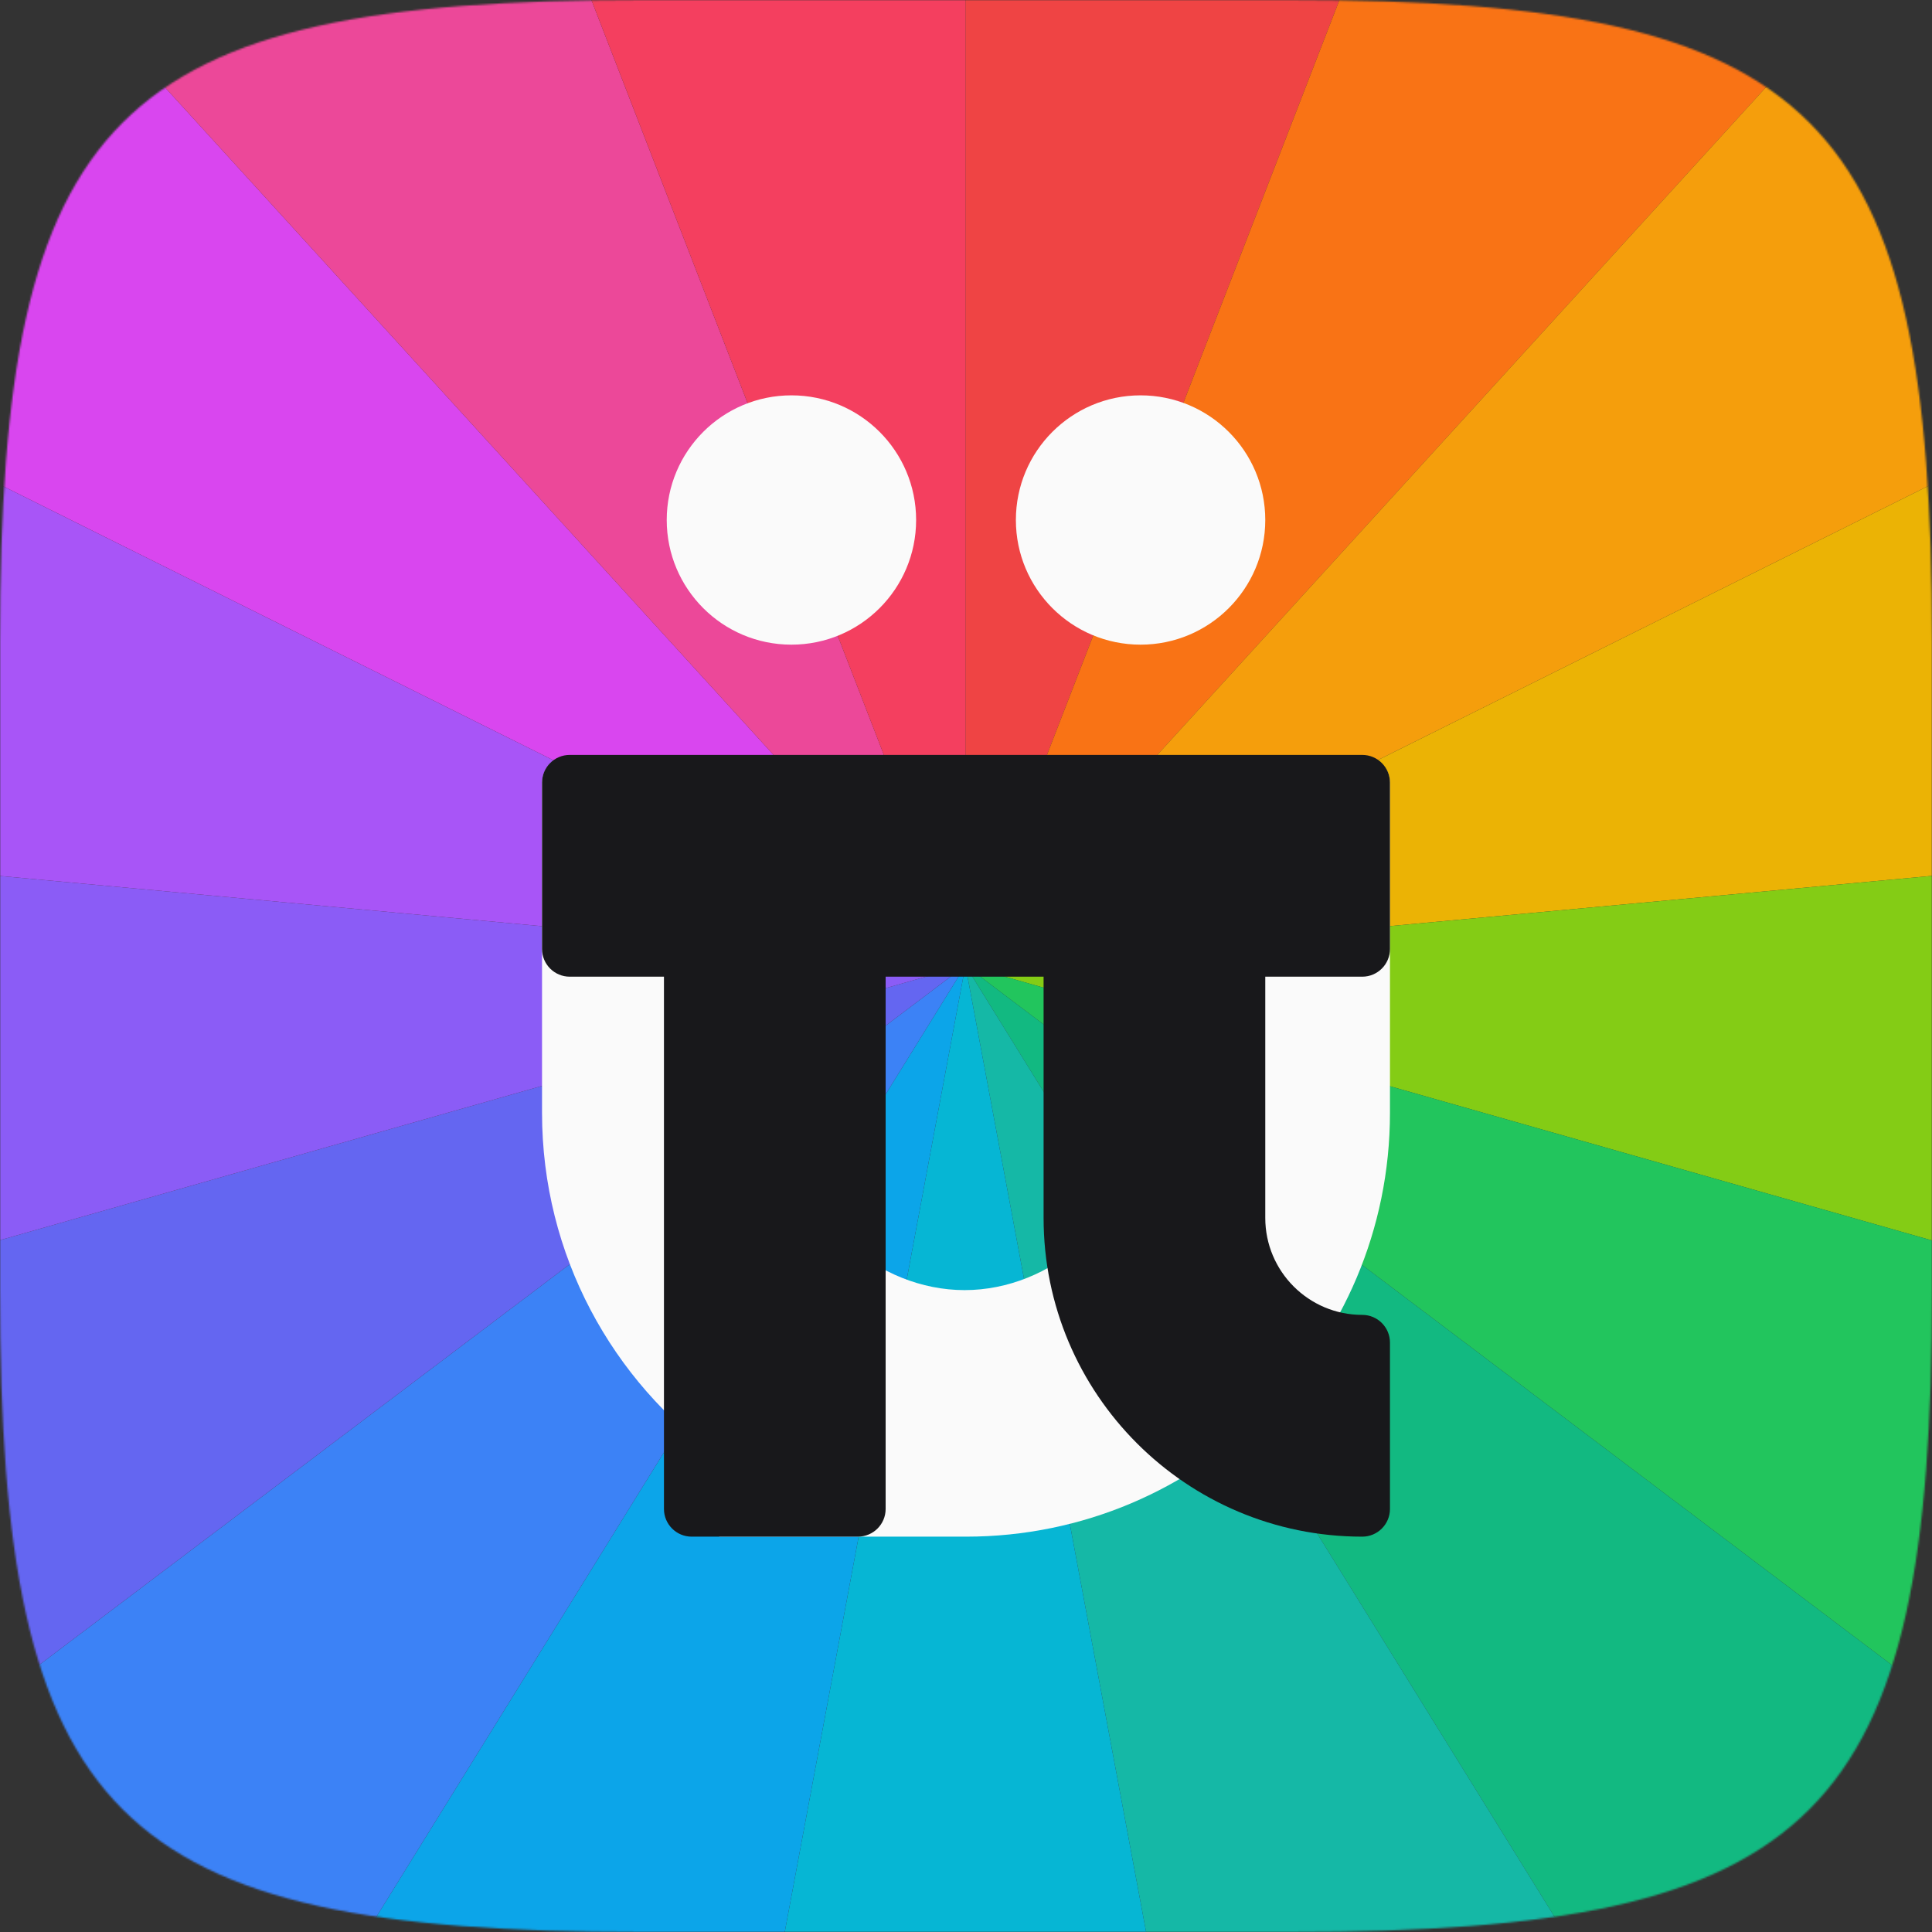 <svg width="1080" height="1080" viewBox="0 0 1080 1080" fill="none" xmlns="http://www.w3.org/2000/svg">
<rect x="0" y="0" width="1080" height="1080" fill="#333333" stroke="none"/>
<g clip-path="url(#clip0_807_2)">
<mask id="mask0_807_2" style="mask-type:alpha" maskUnits="userSpaceOnUse" x="0" y="0" width="1080" height="1080">
<path d="M0 358.56C0 63.286 63.286 0 358.56 0H721.44C1016.71 0 1080 63.286 1080 358.56V721.44C1080 1016.71 1016.71 1080 721.44 1080H358.56C63.286 1080 0 1016.71 0 721.44V358.56Z" fill="#C4C4C4"/>
</mask>
<g mask="url(#mask0_807_2)">
<path d="M539.682 539.682V-533C672.213 -533 803.597 -508.44 927.179 -460.564L539.682 539.682Z" fill="#EF4444"/>
<path d="M539.682 539.674L927.179 -460.572C1050.76 -412.696 1164.4 -342.334 1262.34 -253.048L539.682 539.674Z" fill="#F97315"/>
<path d="M539.682 539.665L1262.34 -253.057C1360.28 -163.771 1440.83 -57.108 1499.91 61.529L539.682 539.665Z" fill="#F59E0C"/>
<path d="M539.682 539.678L1499.91 61.543C1558.98 180.18 1595.56 308.738 1607.79 440.704L539.682 539.678Z" fill="#EBB305"/>
<path d="M539.682 539.686L1607.79 440.711C1620.02 572.677 1607.68 705.767 1571.41 833.239L539.682 539.686Z" fill="#84CC15"/>
<path d="M539.682 539.682L1571.41 833.235C1535.15 960.707 1475.57 1080.35 1395.7 1186.12L539.682 539.682Z" fill="#22C55D"/>
<path d="M539.682 539.682L1395.7 1186.12C1315.83 1291.88 1217.06 1381.93 1104.38 1451.69L539.682 539.682Z" fill="#12B981"/>
<path d="M539.682 539.682L1104.38 1451.69C991.695 1521.46 867.061 1569.75 736.786 1594.1L539.682 539.682Z" fill="#15B8A6"/>
<path d="M539.681 539.682L736.786 1594.1C606.511 1618.45 472.851 1618.45 342.576 1594.1L539.681 539.682Z" fill="#06B6D4"/>
<path d="M539.679 539.682L342.574 1594.1C212.299 1569.75 87.665 1521.46 -25.016 1451.69L539.679 539.682Z" fill="#0CA5E9"/>
<path d="M539.683 539.682L-25.012 1451.69C-137.692 1381.93 -236.468 1291.88 -316.336 1186.12L539.683 539.682Z" fill="#3C82F6"/>
<path d="M539.682 539.682L-316.336 1186.12C-396.205 1080.35 -455.782 960.707 -492.051 833.235L539.682 539.682Z" fill="#6466F1"/>
<path d="M539.682 539.686L-492.051 833.239C-528.32 705.767 -540.653 572.677 -528.424 440.711L539.682 539.686Z" fill="#8B5CF6"/>
<path d="M539.684 539.678L-528.422 440.704C-516.193 308.738 -479.616 180.18 -420.541 61.543L539.684 539.678Z" fill="#A855F7"/>
<path d="M539.679 539.665L-420.547 61.529C-361.473 -57.108 -280.924 -163.771 -182.983 -253.057L539.679 539.665Z" fill="#D946EF"/>
<path d="M539.677 539.674L-182.984 -253.048C-85.042 -342.334 28.597 -412.696 152.179 -460.572L539.677 539.674Z" fill="#EC4899"/>
<path d="M539.683 539.682L152.186 -460.564C275.767 -508.44 407.151 -533 539.683 -533V539.682Z" fill="#F43F5F"/>
<path fill-rule="evenodd" clip-rule="evenodd" d="M512.118 290.685C512.118 329.17 480.909 360.369 442.412 360.369C403.914 360.369 372.706 329.17 372.706 290.685C372.706 252.199 403.914 221 442.412 221C480.909 221 512.118 252.199 512.118 290.685ZM445.51 437.796C445.51 429.243 438.575 422.31 430.02 422.31H318.49C309.935 422.31 303 429.243 303 437.796V622.073C303 701.632 342.226 772.033 402.399 815H402V859H540C670.891 859 777 752.924 777 622.073V437.796C777 429.243 770.065 422.31 761.51 422.31H648.431C639.876 422.31 632.941 429.243 632.941 437.796V633.687C632.941 682.008 587.561 721.18 539.225 721.18C490.89 721.18 445.51 682.008 445.51 633.687V437.796ZM707.294 290.685C707.294 329.17 676.086 360.369 637.588 360.369C599.091 360.369 567.882 329.17 567.882 290.685C567.882 252.199 599.091 221 637.588 221C676.086 221 707.294 252.199 707.294 290.685Z" fill="#FAFAFA"/>
<path d="M303 530.475C303 539.034 309.935 545.972 318.49 545.972H371.157V843.504C371.157 852.062 378.092 859 386.647 859H479.588C488.143 859 495.078 852.062 495.078 843.504V545.972H583.373V680.791C583.373 779.213 663.127 859 761.51 859C770.065 859 777 852.062 777 843.504V750.525C777 741.966 770.065 735.028 761.51 735.028C731.567 735.028 707.294 710.745 707.294 680.791V545.972H761.51C770.065 545.972 777 539.034 777 530.475V437.496C777 428.938 770.065 422 761.51 422H318.49C309.935 422 303 428.938 303 437.496V530.475Z" fill="#18181B"/>
</g>
</g>
<defs>
<clipPath id="clip0_807_2">
<rect width="1080" height="1080" fill="white"/>
</clipPath>
</defs>
</svg>
